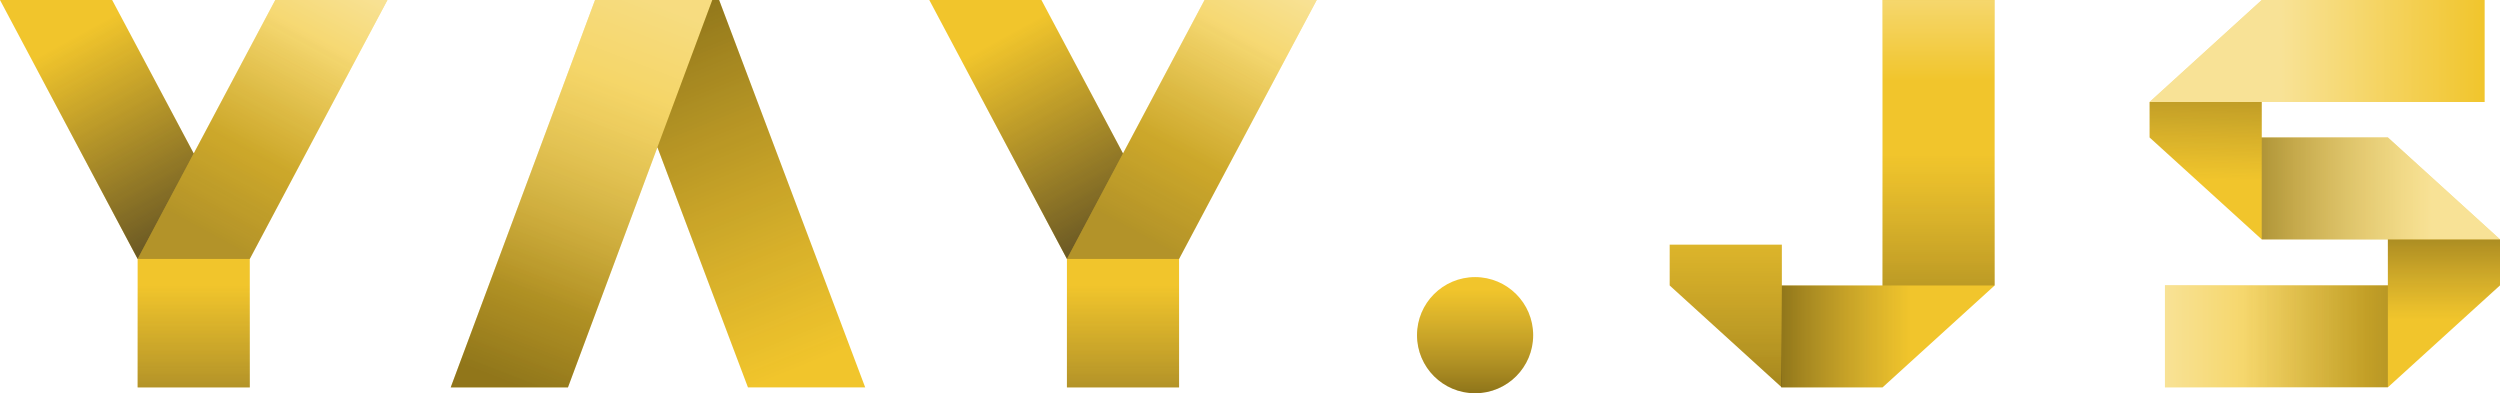 <svg xmlns:dc="http://purl.org/dc/elements/1.1/" xmlns:cc="http://creativecommons.org/ns#" xmlns:rdf="http://www.w3.org/1999/02/22-rdf-syntax-ns#" xmlns:svg="http://www.w3.org/2000/svg" xmlns="http://www.w3.org/2000/svg" xmlns:xlink="http://www.w3.org/1999/xlink" id="svg478092" version="1.1" viewBox="240.26 341.25 543.55 85.49">      <defs id="defs478096"/>   <linearGradient spreadMethod="pad" y2="30%" x2="-10%" y1="120%" x1="30%" id="3d_gradient2-logo-b6bcc116-2743-43e2-bfd6-85f1535f9ebe">     <stop id="stop478073" stop-opacity="1" stop-color="#ffffff" offset="0%"/>     <stop id="stop478075" stop-opacity="1" stop-color="#000000" offset="100%"/>   </linearGradient>   <linearGradient gradientTransform="rotate(-30)" spreadMethod="pad" y2="30%" x2="-10%" y1="120%" x1="30%" id="3d_gradient3-logo-b6bcc116-2743-43e2-bfd6-85f1535f9ebe">     <stop id="stop478078" stop-opacity="1" stop-color="#ffffff" offset="0%"/>     <stop id="stop478080" stop-opacity="1" stop-color="#cccccc" offset="50%"/>     <stop id="stop478082" stop-opacity="1" stop-color="#000000" offset="100%"/>   </linearGradient>   <g id="logo-group">     <image xlink:href="" id="container" x="272" y="144" width="480" height="480" style="display: none;" transform="translate(0 0)"/>     <g id="logo-center" transform="translate(5.684341886080802e-14 0)">       <image xlink:href="" id="icon_container" style="display: none;" x="0" y="0"/>       <g id="slogan" style="font-style:normal;font-weight:300;font-size:32px;line-height:1;font-family:Comfortaa;font-variant-ligatures:none;text-align:center;text-anchor:middle" transform="translate(0 0)"/>       <g id="title" style="font-style:normal;font-weight:normal;font-size:72px;line-height:1;font-family:'Brandmark Sans 28';font-variant-ligatures:normal;text-align:center;text-anchor:middle" transform="translate(0 0)">         <g id="path478101" aria-label="Y" transform="translate(0 325.023) translate(240.262 16.232) scale(1.67) translate(-385.645 50.4)"> <polygon class="c1" points="110.618,74.093 100,94.067 89.382,74.093 74.782,74.093 92.7,107.8 92.7,124.529 107.3,124.529 107.3,107.8 125.218,74.093 " transform="translate(310.863 -124.493)" stroke-width="0" stroke-linejoin="miter" stroke-miterlimit="2" fill="#f1c52c" stroke="#f1c52c"/> <linearGradient id="7a99cf54-4964-4b03-895d-2109c96c5188" gradientUnits="userSpaceOnUse" x1="101.596" y1="104.517" x2="119.664" y2="71.215"> <stop offset="0.317" style="stop-color:#FFFFFF;stop-opacity:0"/> <stop offset="1" style="stop-color:#FFFFFF;stop-opacity:0.5"/> </linearGradient> <polygon class="highlight" fill="url(#7a99cf54-4964-4b03-895d-2109c96c5188)" points="110.618,74.093 125.218,74.093 107.3,107.8 92.7,107.8 " transform="translate(310.863 -124.493)" stroke-width="0" stroke-linejoin="miter" stroke-miterlimit="2" opacity="1"/> <linearGradient id="00b61a7a-c4ea-4be6-b1c3-bb60b943d95a" gradientUnits="userSpaceOnUse" x1="101.596" y1="104.517" x2="119.664" y2="71.215"> <stop offset="0" style="stop-color:#231F20;stop-opacity:0.3"/> <stop offset="0.775" style="stop-color:#231F20;stop-opacity:0"/> </linearGradient> <polygon class="highlight" fill="url(#00b61a7a-c4ea-4be6-b1c3-bb60b943d95a)" points="110.618,74.093 125.218,74.093 107.3,107.8 92.7,107.8 " transform="translate(310.863 -124.493)" stroke-width="0" stroke-linejoin="miter" stroke-miterlimit="2" opacity="1"/> <linearGradient id="68c95af8-478d-4279-a90b-33b9a11995aa" gradientUnits="userSpaceOnUse" x1="100" y1="124.529" x2="100" y2="107.8"> <stop offset="0" style="stop-color:#231F20;stop-opacity:0.3"/> <stop offset="0.793" style="stop-color:#231F20;stop-opacity:0"/> </linearGradient> <rect x="92.7" y="107.8" class="highlight" fill="url(#68c95af8-478d-4279-a90b-33b9a11995aa)" width="14.601" height="16.73" transform="translate(310.863 -124.493)" stroke-width="0" stroke-linejoin="miter" stroke-miterlimit="2" opacity="1"/> <linearGradient id="999dff4c-5b71-4c29-97f2-12f35320719a" gradientUnits="userSpaceOnUse" x1="98.418" y1="104.424" x2="79.995" y2="70.767"> <stop offset="0" style="stop-color:#231F20;stop-opacity:0.65"/> <stop offset="0.01" style="stop-color:#231F20;stop-opacity:0.641"/> <stop offset="0.758" style="stop-color:#231F20;stop-opacity:0"/> </linearGradient> <polygon class="highlight" fill="url(#999dff4c-5b71-4c29-97f2-12f35320719a)" points="89.382,74.093 74.782,74.093 92.7,107.8 100,94.067 " transform="translate(310.863 -124.493)" stroke-width="0" stroke-linejoin="miter" stroke-miterlimit="2" opacity="1"/> </g>         <g id="path478103" aria-label="A" transform="translate(0 325.023) translate(338.25 16.232) scale(1.67) translate(-429.321 50.4)"> <polygon class="c1" points="126.983,124.53 107.964,74.094 107.074,74.094 92.7,74.094 91.809,74.094 73.017,124.53 88.281,124.53 99.93,93.266 111.719,124.53 " transform="translate(356.304 -124.494)" stroke-width="0" stroke-linejoin="miter" stroke-miterlimit="2" fill="#f1c52c" stroke="#f1c52c"/> <linearGradient id="5afa10c0-4657-4476-be9a-d24d036249f4" gradientUnits="userSpaceOnUse" x1="99.695" y1="74.299" x2="80.555" y2="123.91"> <stop offset="0.22" style="stop-color:#231F20;stop-opacity:0"/> <stop offset="0.474" style="stop-color:#1E1A1B;stop-opacity:0.13"/> <stop offset="0.785" style="stop-color:#0F0D0D;stop-opacity:0.29"/> <stop offset="1" style="stop-color:#000000;stop-opacity:0.4"/> </linearGradient> <polygon class="highlight" fill="url(#5afa10c0-4657-4476-be9a-d24d036249f4)" points="107.074,74.094 91.809,74.094 73.017,124.53 88.281,124.53 " transform="translate(356.304 -124.494)" stroke-width="0" stroke-linejoin="miter" stroke-miterlimit="2" opacity="1"/> <linearGradient id="a90a5764-40c9-461b-9214-d9d96b141a84" gradientUnits="userSpaceOnUse" x1="99.695" y1="74.299" x2="80.555" y2="123.91"> <stop offset="0" style="stop-color:#FFFFFF;stop-opacity:0.4"/> <stop offset="0.78" style="stop-color:#FFFFFF;stop-opacity:0"/> </linearGradient> <polygon class="highlight" fill="url(#a90a5764-40c9-461b-9214-d9d96b141a84)" points="107.074,74.094 91.809,74.094 73.017,124.53 88.281,124.53 " transform="translate(356.304 -124.494)" stroke-width="0" stroke-linejoin="miter" stroke-miterlimit="2" opacity="1"/> <linearGradient id="a9ecff38-ed54-4f46-b2ad-a8cc4a3ca960" gradientUnits="userSpaceOnUse" x1="118.92" y1="121.819" x2="100.46" y2="76.054"> <stop offset="0" style="stop-color:#231F20;stop-opacity:0"/> <stop offset="0.325" style="stop-color:#1E1A1B;stop-opacity:0.13"/> <stop offset="0.724" style="stop-color:#0F0D0D;stop-opacity:0.29"/> <stop offset="1" style="stop-color:#000000;stop-opacity:0.4"/> </linearGradient> <polygon class="highlight" fill="url(#a9ecff38-ed54-4f46-b2ad-a8cc4a3ca960)" points="126.983,124.53 107.964,74.094 107.074,74.094 99.93,93.266 111.719,124.53 " transform="translate(356.304 -124.494)" stroke-width="0" stroke-linejoin="miter" stroke-miterlimit="2" opacity="1"/> </g>         <g id="path478105" aria-label="Y" transform="translate(0 325.023) translate(442.306 16.232) scale(1.67) translate(-476.629 50.4)"> <polygon class="c1" points="110.618,74.093 100,94.067 89.382,74.093 74.782,74.093 92.7,107.8 92.7,124.529 107.3,124.529 107.3,107.8 125.218,74.093 " transform="translate(401.848 -124.493)" stroke-width="0" stroke-linejoin="miter" stroke-miterlimit="2" fill="#f1c52c" stroke="#f1c52c"/> <linearGradient id="4dc5a558-9abe-4778-addb-766ddb84ad75" gradientUnits="userSpaceOnUse" x1="101.596" y1="104.517" x2="119.664" y2="71.215"> <stop offset="0.317" style="stop-color:#FFFFFF;stop-opacity:0"/> <stop offset="1" style="stop-color:#FFFFFF;stop-opacity:0.5"/> </linearGradient> <polygon class="highlight" fill="url(#4dc5a558-9abe-4778-addb-766ddb84ad75)" points="110.618,74.093 125.218,74.093 107.3,107.8 92.7,107.8 " transform="translate(401.848 -124.493)" stroke-width="0" stroke-linejoin="miter" stroke-miterlimit="2" opacity="1"/> <linearGradient id="1acad1ad-9b69-4bb6-9d97-999cd39fabaa" gradientUnits="userSpaceOnUse" x1="101.596" y1="104.517" x2="119.664" y2="71.215"> <stop offset="0" style="stop-color:#231F20;stop-opacity:0.3"/> <stop offset="0.775" style="stop-color:#231F20;stop-opacity:0"/> </linearGradient> <polygon class="highlight" fill="url(#1acad1ad-9b69-4bb6-9d97-999cd39fabaa)" points="110.618,74.093 125.218,74.093 107.3,107.8 92.7,107.8 " transform="translate(401.848 -124.493)" stroke-width="0" stroke-linejoin="miter" stroke-miterlimit="2" opacity="1"/> <linearGradient id="a7da7bab-6d6d-4314-aa5c-ab4bcaa353b0" gradientUnits="userSpaceOnUse" x1="100" y1="124.529" x2="100" y2="107.8"> <stop offset="0" style="stop-color:#231F20;stop-opacity:0.3"/> <stop offset="0.793" style="stop-color:#231F20;stop-opacity:0"/> </linearGradient> <rect x="92.7" y="107.8" class="highlight" fill="url(#a7da7bab-6d6d-4314-aa5c-ab4bcaa353b0)" width="14.601" height="16.73" transform="translate(401.848 -124.493)" stroke-width="0" stroke-linejoin="miter" stroke-miterlimit="2" opacity="1"/> <linearGradient id="1d6a64ab-86f4-40a3-ba84-95983581649e" gradientUnits="userSpaceOnUse" x1="98.418" y1="104.424" x2="79.995" y2="70.767"> <stop offset="0" style="stop-color:#231F20;stop-opacity:0.65"/> <stop offset="0.01" style="stop-color:#231F20;stop-opacity:0.641"/> <stop offset="0.758" style="stop-color:#231F20;stop-opacity:0"/> </linearGradient> <polygon class="highlight" fill="url(#1d6a64ab-86f4-40a3-ba84-95983581649e)" points="89.382,74.093 74.782,74.093 92.7,107.8 100,94.067 " transform="translate(401.848 -124.493)" stroke-width="0" stroke-linejoin="miter" stroke-miterlimit="2" opacity="1"/> </g>         <g id="path478107" aria-label="." transform="translate(0 325.023) translate(548.347 76.472) scale(1.67) translate(-525.127 14.328)"> <circle class="c1" cx="100" cy="118.697" r="7.561" transform="translate(432.688 -125.464)" stroke-width="0" stroke-linejoin="miter" stroke-miterlimit="2" fill="#f1c52c" stroke="#f1c52c"/> <linearGradient id="50c1d04e-1030-4327-b573-0e751c34052e" gradientUnits="userSpaceOnUse" x1="100" y1="112.768" x2="100" y2="126.007"> <stop offset="0" style="stop-color:#231F20;stop-opacity:0"/> <stop offset="0.325" style="stop-color:#1E1A1B;stop-opacity:0.13"/> <stop offset="0.724" style="stop-color:#0F0D0D;stop-opacity:0.29"/> <stop offset="1" style="stop-color:#000000;stop-opacity:0.4"/> </linearGradient> <circle class="highlight" fill="url(#50c1d04e-1030-4327-b573-0e751c34052e)" cx="100" cy="118.697" r="7.561" transform="translate(432.688 -125.464)" stroke-width="0" stroke-linejoin="miter" stroke-miterlimit="2" opacity="1"/> </g>         <g id="path478109" aria-label="J" transform="translate(0 325.023) translate(603.286 16.232) scale(1.67) translate(-543.025 50.4)"> <polygon class="c1" points="121.152,74.093 106.552,74.093 106.552,111.256 93.448,111.256 93.448,105.948 78.848,105.948 78.848,111.256 93.383,124.47 93.383,124.529 93.447,124.529 93.448,124.53 93.448,124.529 106.552,124.529 106.552,124.53 117.034,115 121.152,111.257 121.152,111.257 121.152,111.256 " transform="translate(464.177 -124.493)" stroke-width="0" stroke-linejoin="miter" stroke-miterlimit="2" fill="#f1c52c" stroke="#f1c52c"/> <linearGradient id="d7755ed1-92dc-48fe-9216-5be1c8199a56" gradientUnits="userSpaceOnUse" x1="86.148" y1="123.702" x2="86.148" y2="74.9"> <stop offset="0" style="stop-color:#000000;stop-opacity:0.3"/> <stop offset="0.148" style="stop-color:#0F0D0D;stop-opacity:0.217"/> <stop offset="0.362" style="stop-color:#1E1A1B;stop-opacity:0.098"/> <stop offset="0.537" style="stop-color:#231F20;stop-opacity:0"/> </linearGradient> <polygon class="highlight" fill="url(#d7755ed1-92dc-48fe-9216-5be1c8199a56)" points="78.848,111.256 93.448,124.53 93.448,105.948 78.848,105.948 " transform="translate(464.177 -124.493)" stroke-width="0" stroke-linejoin="miter" stroke-miterlimit="2" opacity="1"/> <linearGradient id="2d6f6c01-3fc2-4082-b15d-18f19d99f80d" gradientUnits="userSpaceOnUse" x1="93.383" y1="117.893" x2="110.175" y2="117.893"> <stop offset="0" style="stop-color:#000000;stop-opacity:0.4"/> <stop offset="0.276" style="stop-color:#0F0D0D;stop-opacity:0.29"/> <stop offset="0.675" style="stop-color:#1E1A1B;stop-opacity:0.13"/> <stop offset="1" style="stop-color:#231F20;stop-opacity:0"/> </linearGradient> <polygon class="highlight" fill="url(#2d6f6c01-3fc2-4082-b15d-18f19d99f80d)" points="106.552,124.529 121.152,111.257 93.448,111.256 93.383,124.529 " transform="translate(464.177 -124.493)" stroke-width="0" stroke-linejoin="miter" stroke-miterlimit="2" opacity="1"/> <linearGradient id="fbdbf521-184c-4fe0-ade3-3bf4b3abceb0" gradientUnits="userSpaceOnUse" x1="86.148" y1="123.702" x2="86.148" y2="74.9"> <stop offset="0.417" style="stop-color:#FFFFFF;stop-opacity:0"/> <stop offset="1" style="stop-color:#FFFFFF;stop-opacity:0.8"/> </linearGradient> <polygon class="highlight" fill="url(#fbdbf521-184c-4fe0-ade3-3bf4b3abceb0)" points="78.848,111.256 93.448,124.53 93.448,105.948 78.848,105.948 " transform="translate(464.177 -124.493)" stroke-width="0" stroke-linejoin="miter" stroke-miterlimit="2" opacity="1"/> <linearGradient id="5a842c0f-a134-4bda-a316-5dd966831fa3" gradientUnits="userSpaceOnUse" x1="113.852" y1="96.459" x2="113.852" y2="74.321"> <stop offset="0.537" style="stop-color:#FFFFFF;stop-opacity:0"/> <stop offset="1" style="stop-color:#FFFFFF;stop-opacity:0.3"/> </linearGradient> <rect x="106.552" y="74.093" class="highlight" fill="url(#5a842c0f-a134-4bda-a316-5dd966831fa3)" width="14.601" height="37.163" transform="translate(464.177 -124.493)" stroke-width="0" stroke-linejoin="miter" stroke-miterlimit="2" opacity="1"/> <linearGradient id="0906587d-71f9-4af4-b903-79a6e04d99d6" gradientUnits="userSpaceOnUse" x1="113.852" y1="116.43" x2="113.852" y2="94.292"> <stop offset="0" style="stop-color:#000000;stop-opacity:0.3"/> <stop offset="0.276" style="stop-color:#0F0D0D;stop-opacity:0.217"/> <stop offset="0.675" style="stop-color:#1E1A1B;stop-opacity:0.098"/> <stop offset="1" style="stop-color:#231F20;stop-opacity:0"/> </linearGradient> <rect x="106.552" y="74.093" class="highlight" fill="url(#0906587d-71f9-4af4-b903-79a6e04d99d6)" width="14.601" height="37.163" transform="translate(464.177 -124.493)" stroke-width="0" stroke-linejoin="miter" stroke-miterlimit="2" opacity="1"/> </g>         <g id="path478111" aria-label="S" transform="translate(0 325.023) translate(707.626 16.232) scale(1.67) translate(-590.504 50.4)"> <polygon class="c1" points="122.811,105.276 108.211,92.004 91.789,92.004 91.789,87.383 120.811,87.384 120.811,74.111 91.789,74.111 91.789,74.11 81.307,83.64 77.189,87.383 77.189,87.384 77.189,92.004 77.189,92.004 91.789,105.276 108.211,105.276 108.211,111.256 79.189,111.256 79.189,124.529 108.211,124.529 108.211,124.53 118.693,115 122.811,111.257 122.811,111.256 122.811,105.276 122.808,105.276 " transform="translate(513.315 -124.51)" stroke-width="0" stroke-linejoin="miter" stroke-miterlimit="2" fill="#f1c52c" stroke="#f1c52c"/> <linearGradient id="71f95e58-6f59-4eef-a8d7-dd83ec525fdc" gradientUnits="userSpaceOnUse" x1="79.189" y1="117.893" x2="105.567" y2="117.893"> <stop offset="0" style="stop-color:#FFFFFF;stop-opacity:0.5"/> <stop offset="0.014" style="stop-color:#FFFFFF;stop-opacity:0.493"/> <stop offset="1" style="stop-color:#FFFFFF;stop-opacity:0"/> </linearGradient> <polygon class="highlight" fill="url(#71f95e58-6f59-4eef-a8d7-dd83ec525fdc)" points="108.211,124.529 122.811,111.257 79.189,111.256 79.189,124.529 " transform="translate(513.315 -124.51)" stroke-width="0" stroke-linejoin="miter" stroke-miterlimit="2" opacity="1"/> <linearGradient id="616accc9-3f35-4d84-8877-0489996090d9" gradientUnits="userSpaceOnUse" x1="194.231" y1="104.619" x2="220.609" y2="104.619" gradientTransform="matrix(-1 0 0 -1 315.042 185.366)"> <stop offset="0" style="stop-color:#FFFFFF;stop-opacity:0"/> <stop offset="0.986" style="stop-color:#FFFFFF;stop-opacity:0.493"/> <stop offset="1" style="stop-color:#FFFFFF;stop-opacity:0.5"/> </linearGradient> <polygon class="highlight" fill="url(#616accc9-3f35-4d84-8877-0489996090d9)" points="91.789,74.111 77.189,87.383 120.811,87.384 120.811,74.111 " transform="translate(513.315 -124.51)" stroke-width="0" stroke-linejoin="miter" stroke-miterlimit="2" opacity="1"/> <linearGradient id="ebbfbfb1-8181-4f04-be1d-6534f212a8a2" gradientUnits="userSpaceOnUse" x1="115.511" y1="101.934" x2="115.511" y2="115.661"> <stop offset="0" style="stop-color:#000000;stop-opacity:0.4"/> <stop offset="0.276" style="stop-color:#0F0D0D;stop-opacity:0.29"/> <stop offset="0.675" style="stop-color:#1E1A1B;stop-opacity:0.13"/> <stop offset="1" style="stop-color:#231F20;stop-opacity:0"/> </linearGradient> <polygon class="highlight" fill="url(#ebbfbfb1-8181-4f04-be1d-6534f212a8a2)" points="122.811,111.256 108.211,124.53 108.211,105.276 122.811,105.276 " transform="translate(513.315 -124.51)" stroke-width="0" stroke-linejoin="miter" stroke-miterlimit="2" opacity="1"/> <linearGradient id="cc18bede-c0dd-4a37-bfce-cf29cb8d0945" gradientUnits="userSpaceOnUse" x1="84.969" y1="79.054" x2="84.457" y2="97.493"> <stop offset="0" style="stop-color:#000000;stop-opacity:0.4"/> <stop offset="0.276" style="stop-color:#0F0D0D;stop-opacity:0.29"/> <stop offset="0.675" style="stop-color:#1E1A1B;stop-opacity:0.13"/> <stop offset="1" style="stop-color:#231F20;stop-opacity:0"/> </linearGradient> <polygon class="highlight" fill="url(#cc18bede-c0dd-4a37-bfce-cf29cb8d0945)" points="77.189,87.384 77.189,92.004 91.789,105.276 91.789,87.384 " transform="translate(513.315 -124.51)" stroke-width="0" stroke-linejoin="miter" stroke-miterlimit="2" opacity="1"/> <linearGradient id="26203717-8794-4d63-bc4b-05b6f6c67781" gradientUnits="userSpaceOnUse" x1="86.254" y1="86.726" x2="113.842" y2="86.726" gradientTransform="matrix(1 0 0 -1 -0 185.366)"> <stop offset="0" style="stop-color:#000000;stop-opacity:0.4"/> <stop offset="0.276" style="stop-color:#0F0D0D;stop-opacity:0.29"/> <stop offset="0.675" style="stop-color:#1E1A1B;stop-opacity:0.13"/> <stop offset="1" style="stop-color:#231F20;stop-opacity:0"/> </linearGradient> <polygon class="highlight" fill="url(#26203717-8794-4d63-bc4b-05b6f6c67781)" points="108.211,92.004 91.789,92.004 91.789,105.276 122.811,105.276 " transform="translate(513.315 -124.51)" stroke-width="0" stroke-linejoin="miter" stroke-miterlimit="2" opacity="1"/> <linearGradient id="5339bd4c-8170-4578-91da-edceaab0b4aa" gradientUnits="userSpaceOnUse" x1="86.254" y1="86.726" x2="113.842" y2="86.726" gradientTransform="matrix(1 0 0 -1 -0 185.366)"> <stop offset="0" style="stop-color:#FFFFFF;stop-opacity:0"/> <stop offset="0.986" style="stop-color:#FFFFFF;stop-opacity:0.493"/> <stop offset="1" style="stop-color:#FFFFFF;stop-opacity:0.5"/> </linearGradient> <polygon class="highlight" fill="url(#5339bd4c-8170-4578-91da-edceaab0b4aa)" points="108.211,92.004 91.789,92.004 91.789,105.276 122.811,105.276 " transform="translate(513.315 -124.51)" stroke-width="0" stroke-linejoin="miter" stroke-miterlimit="2" opacity="1"/> <linearGradient id="4f7dbccb-4d87-47b1-9da4-5bf58dcc2d04" gradientUnits="userSpaceOnUse" x1="119.573" y1="117.893" x2="89.397" y2="117.893"> <stop offset="0" style="stop-color:#000000;stop-opacity:0.4"/> <stop offset="0.276" style="stop-color:#0F0D0D;stop-opacity:0.29"/> <stop offset="0.675" style="stop-color:#1E1A1B;stop-opacity:0.13"/> <stop offset="1" style="stop-color:#231F20;stop-opacity:0"/> </linearGradient> <rect x="79.189" y="111.256" class="highlight" fill="url(#4f7dbccb-4d87-47b1-9da4-5bf58dcc2d04)" width="29.022" height="13.272" transform="translate(513.315 -124.51)" stroke-width="0" stroke-linejoin="miter" stroke-miterlimit="2" opacity="1"/> </g>             </g>       <image xlink:href="" id="icon" style="display: none;" x="0" y="0"/>     </g>   </g> </svg>